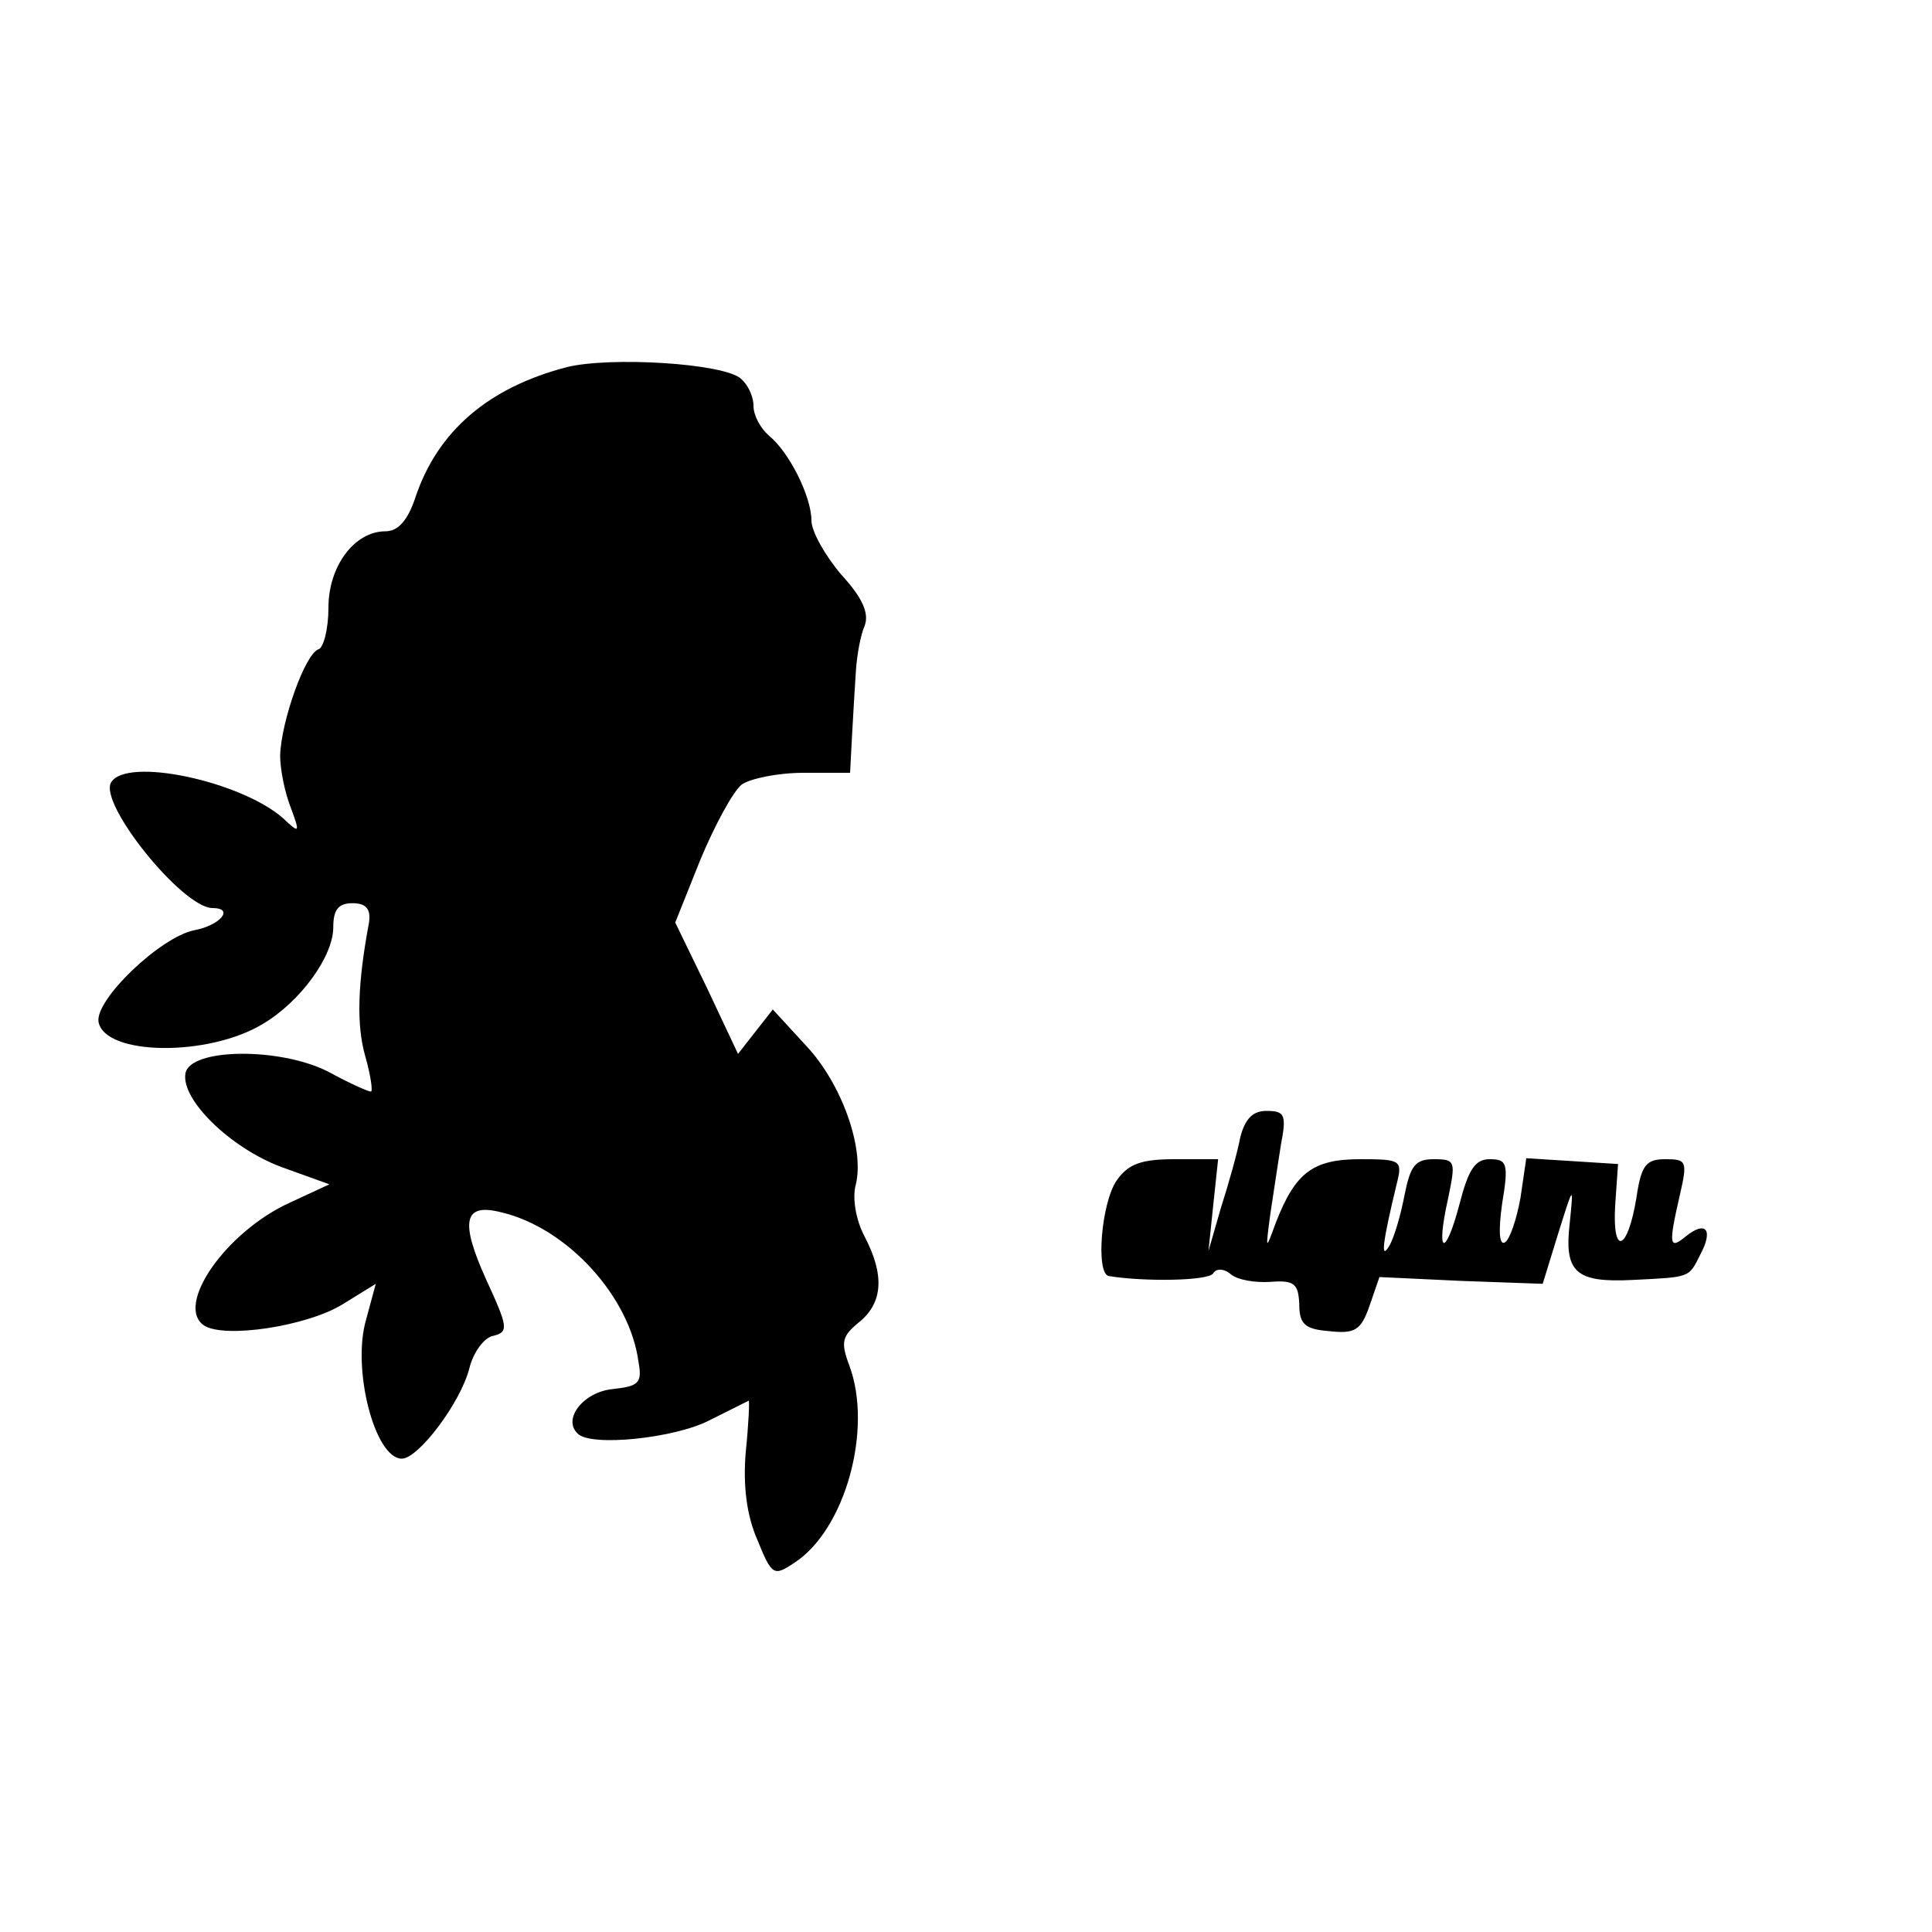 <?xml version="1.0" standalone="no"?>
<!DOCTYPE svg PUBLIC "-//W3C//DTD SVG 20010904//EN"
 "http://www.w3.org/TR/2001/REC-SVG-20010904/DTD/svg10.dtd">
<svg version="1.0" xmlns="http://www.w3.org/2000/svg"
 width="200pt" height="200pt" viewBox="0 0 200 200"
 preserveAspectRatio="xMidYMid meet">
<g transform="translate(0,200) scale(0.1,-0.1)"
fill="#000000" stroke="none">
<path d="M587 1620 c-81 -21 -134 -66 -157 -135 -8 -24 -18 -35 -31 -35 -32 0
-59 -36 -59 -79 0 -22 -5 -41 -10 -43 -14 -4 -39 -75 -40 -110 0 -15 5 -39 11
-54 10 -27 9 -27 -8 -11 -43 38 -162 64 -178 37 -13 -22 74 -130 105 -130 23
0 8 -18 -19 -23 -35 -7 -103 -72 -99 -95 7 -35 114 -36 170 -2 39 23 73 70 73
100 0 18 5 25 20 25 14 0 19 -6 17 -20 -12 -64 -13 -106 -4 -138 6 -21 8 -37
6 -37 -3 0 -23 9 -45 21 -50 25 -142 24 -147 -2 -5 -27 46 -77 99 -97 l50 -18
-41 -19 c-66 -30 -119 -106 -89 -127 21 -14 107 -1 144 22 l34 21 -10 -37
c-15 -51 9 -144 37 -144 17 0 61 58 70 94 4 16 15 31 24 33 17 4 16 9 -7 59
-27 60 -23 79 16 69 68 -16 133 -87 142 -155 4 -22 0 -25 -27 -28 -30 -3 -52
-31 -36 -46 13 -14 101 -5 137 14 22 11 40 20 40 20 1 0 0 -24 -3 -53 -3 -35
1 -66 12 -91 15 -37 17 -38 38 -24 53 34 82 139 57 205 -9 24 -7 30 10 44 25
20 27 49 6 89 -9 17 -13 40 -9 54 9 38 -15 105 -52 144 l-34 37 -18 -23 -18
-23 -32 68 -33 68 26 65 c15 36 34 71 43 78 9 6 37 12 64 12 l48 0 2 38 c1 20
3 51 4 67 1 17 5 38 9 47 5 13 -2 29 -24 53 -17 20 -31 45 -31 56 0 25 -23 71
-44 88 -9 8 -16 21 -16 31 0 10 -6 22 -13 28 -18 16 -135 23 -180 12z"/>
<path d="M1284 823 c-3 -16 -12 -48 -20 -73 l-13 -45 5 48 5 47 -45 0 c-35 0
-48 -5 -60 -22 -16 -23 -22 -97 -8 -99 37 -6 104 -5 108 3 3 5 11 5 18 -1 7
-6 25 -9 41 -8 25 2 29 -2 30 -23 0 -21 6 -26 31 -28 27 -3 33 1 42 27 l10 29
85 -4 84 -3 16 52 c16 51 16 51 12 11 -6 -51 6 -62 65 -59 60 3 58 2 70 26 14
26 6 36 -15 19 -17 -14 -18 -9 -6 43 8 35 7 37 -15 37 -20 0 -25 -6 -30 -40
-9 -55 -25 -61 -22 -8 l3 43 -47 3 -48 3 -6 -41 c-4 -22 -11 -43 -16 -46 -6
-4 -7 12 -3 40 7 42 5 46 -13 46 -15 0 -22 -11 -31 -46 -15 -57 -25 -53 -12 5
8 39 8 41 -15 41 -19 0 -24 -7 -30 -37 -4 -21 -11 -45 -16 -53 -9 -15 -7 3 8
65 6 24 4 25 -38 25 -49 0 -67 -14 -87 -65 -11 -30 -11 -30 -6 8 3 20 8 53 11
72 6 31 4 35 -15 35 -14 0 -22 -8 -27 -27z"/>
</g>
</svg>
